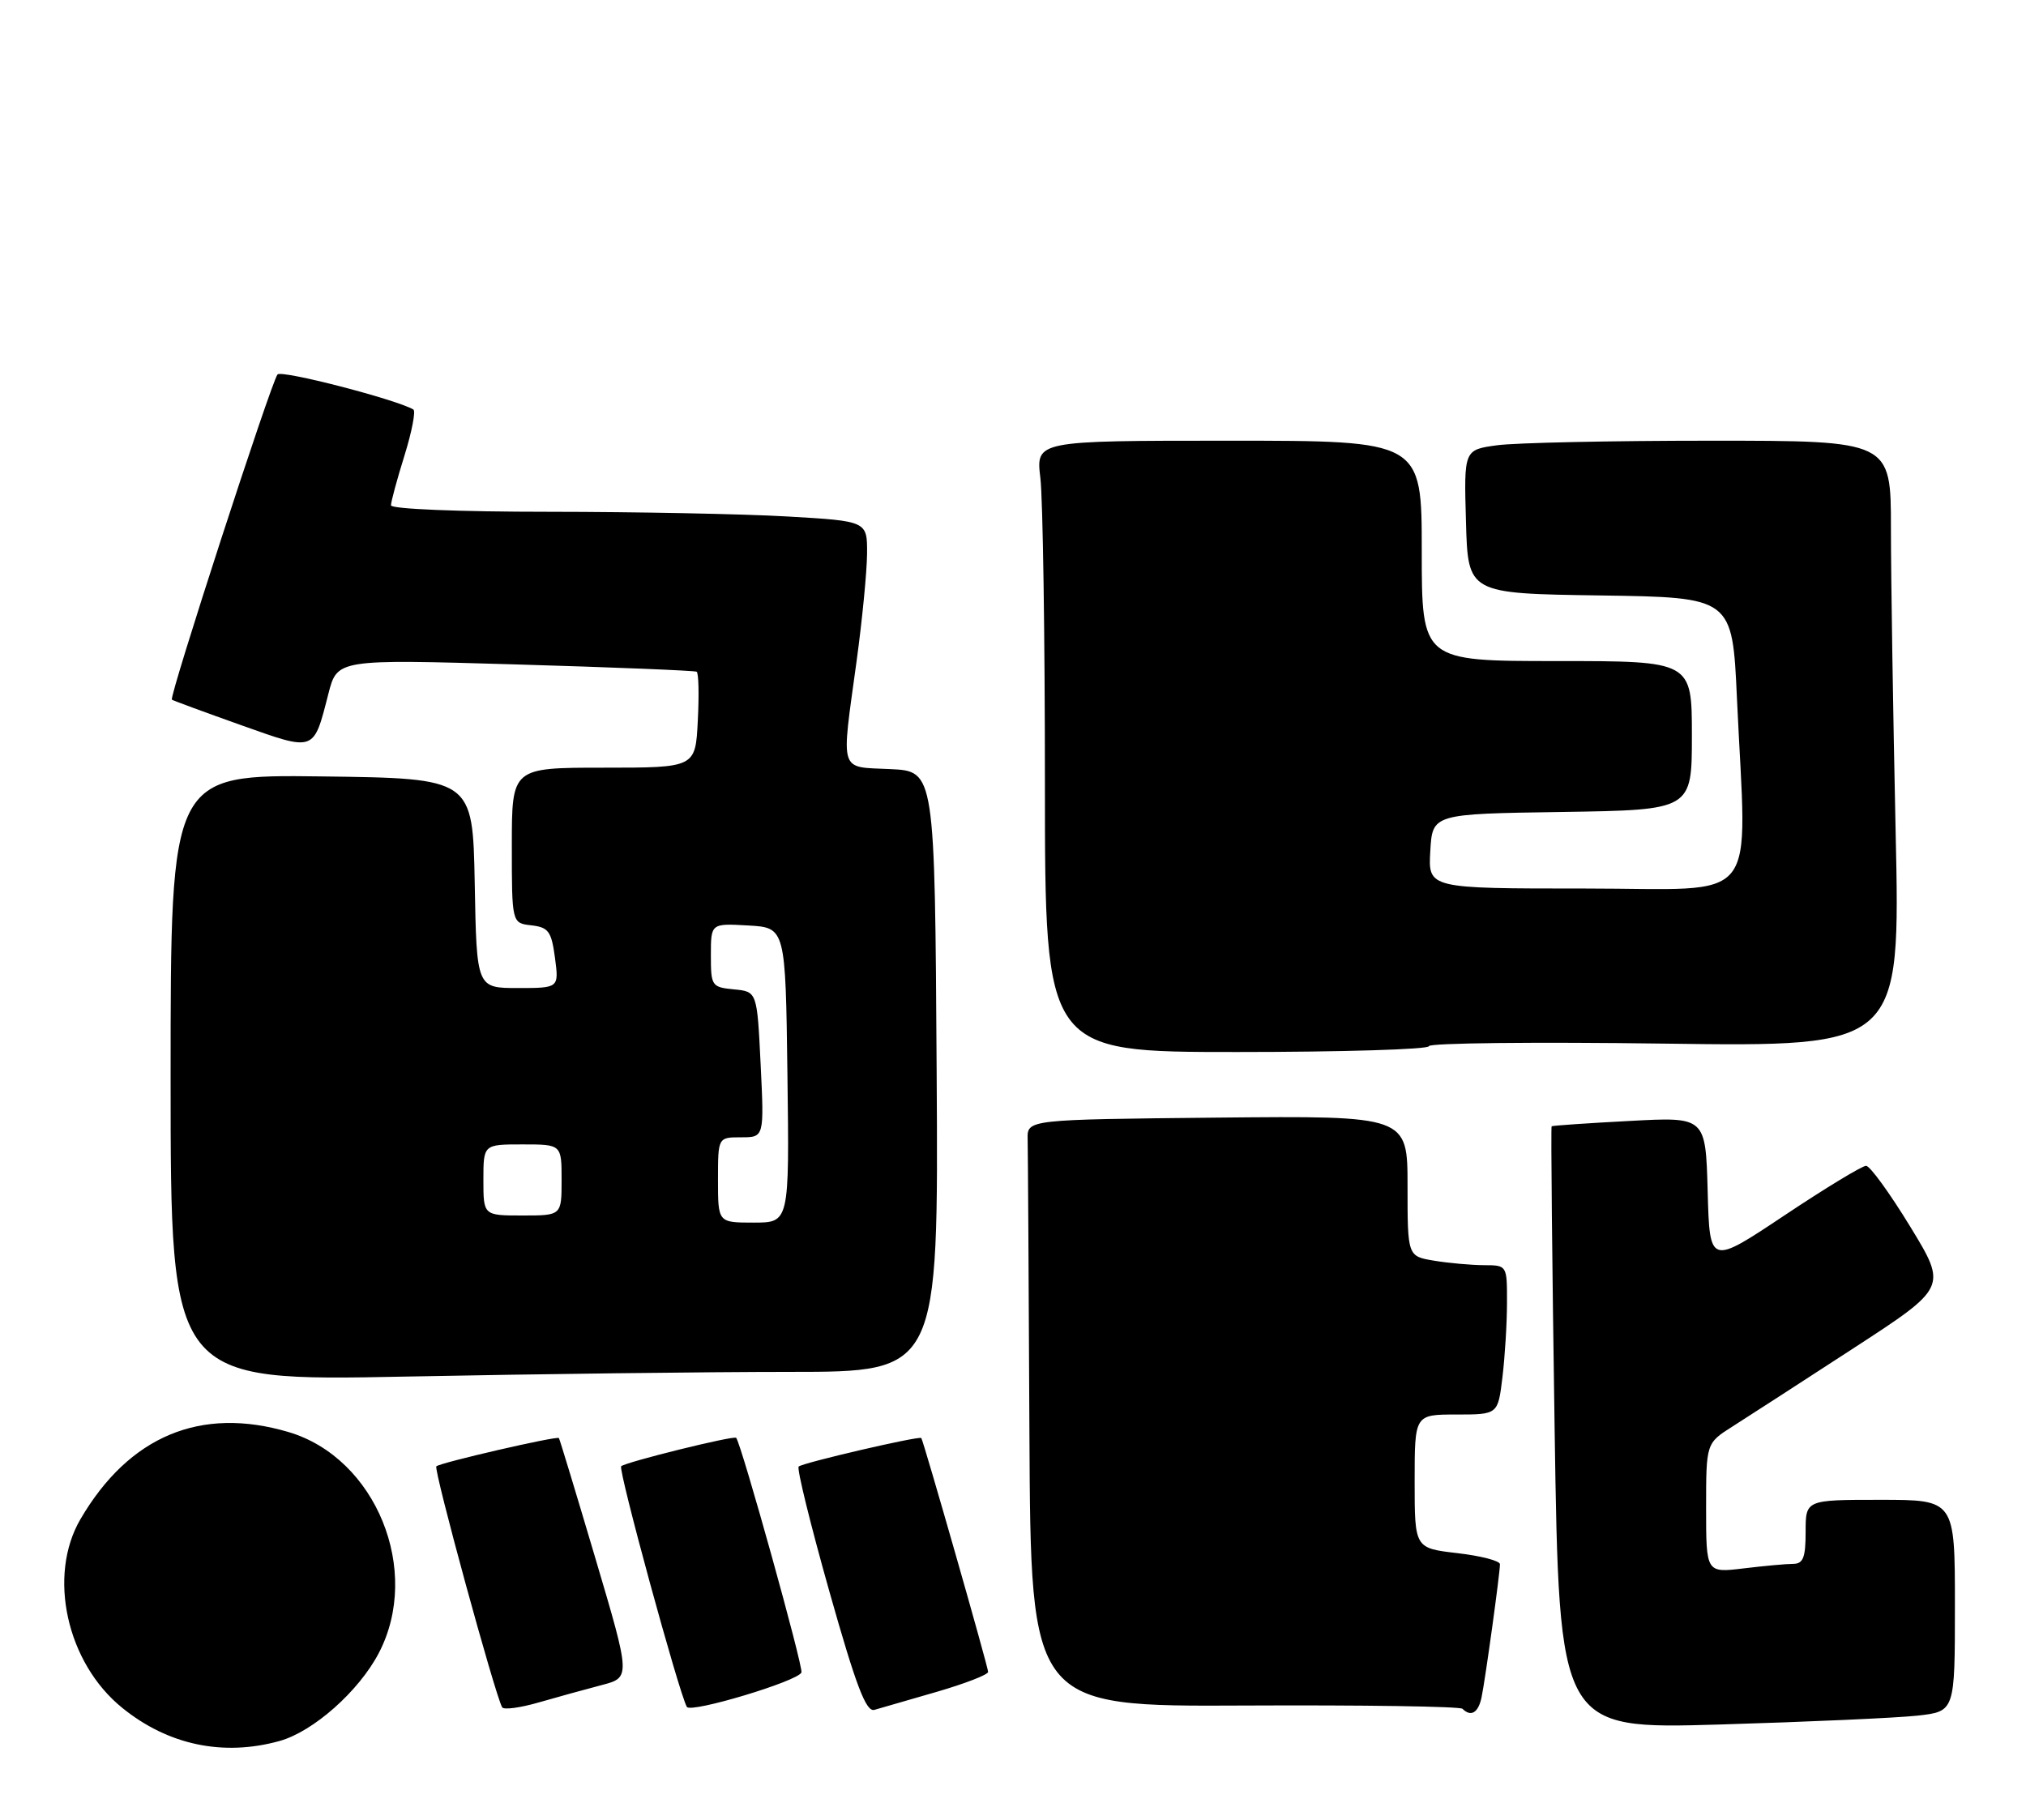 <?xml version="1.0" encoding="UTF-8" standalone="no"?>
<!DOCTYPE svg PUBLIC "-//W3C//DTD SVG 1.1//EN" "http://www.w3.org/Graphics/SVG/1.1/DTD/svg11.dtd" >
<svg xmlns="http://www.w3.org/2000/svg" xmlns:xlink="http://www.w3.org/1999/xlink" version="1.1" viewBox="0 0 285 256">
 <g >
 <path fill="currentColor"
d=" M 39.32 244.93 C 44.06 243.61 50.46 237.95 53.28 232.57 C 59.35 220.97 52.89 205.12 40.60 201.47 C 28.25 197.81 18.17 202.02 11.33 213.70 C 6.66 221.67 9.37 233.94 17.20 240.27 C 23.65 245.50 31.40 247.13 39.32 244.93 Z  M 269.75 241.36 C 275.00 240.77 275.00 240.77 275.00 225.88 C 275.00 211.00 275.00 211.00 264.50 211.00 C 254.00 211.00 254.00 211.00 254.00 215.50 C 254.00 219.12 253.66 220.00 252.25 220.01 C 251.29 220.01 248.14 220.30 245.25 220.65 C 240.00 221.28 240.00 221.28 240.00 212.15 C 240.00 203.03 240.00 203.03 243.75 200.66 C 245.81 199.35 253.44 194.42 260.71 189.69 C 273.92 181.10 273.92 181.10 268.71 172.56 C 265.84 167.86 263.05 164.01 262.50 164.01 C 261.95 164.01 256.77 167.15 251.00 171.00 C 240.50 178.00 240.50 178.00 240.22 167.56 C 239.93 157.12 239.93 157.12 229.22 157.70 C 223.32 158.01 218.40 158.35 218.27 158.45 C 218.15 158.54 218.34 177.67 218.69 200.94 C 219.33 243.27 219.33 243.27 241.91 242.61 C 254.34 242.24 266.86 241.68 269.75 241.36 Z  M 84.61 237.07 C 88.72 236.00 88.72 236.00 83.76 219.25 C 81.03 210.04 78.72 202.41 78.62 202.31 C 78.33 201.99 61.88 205.78 61.38 206.29 C 60.96 206.70 69.64 238.46 70.64 240.19 C 70.86 240.57 73.17 240.26 75.77 239.51 C 78.37 238.76 82.35 237.66 84.61 237.07 Z  M 112.74 235.28 C 113.01 234.48 104.32 203.25 103.56 202.28 C 103.28 201.91 87.96 205.70 87.38 206.28 C 86.93 206.74 95.50 238.15 96.62 240.13 C 97.14 241.06 112.34 236.49 112.74 235.28 Z  M 131.75 238.02 C 135.74 236.86 139.00 235.60 139.00 235.21 C 139.01 234.54 129.91 202.71 129.60 202.31 C 129.34 201.97 112.87 205.80 112.35 206.32 C 112.07 206.60 114.02 214.51 116.67 223.90 C 120.43 237.21 121.83 240.88 123.00 240.55 C 123.83 240.32 127.76 239.18 131.75 238.02 Z  M 208.42 238.75 C 208.96 236.13 211.00 221.33 211.00 220.06 C 211.00 219.58 208.30 218.88 205.00 218.50 C 199.00 217.80 199.00 217.80 199.00 208.40 C 199.00 199.00 199.00 199.00 204.86 199.00 C 210.72 199.00 210.72 199.00 211.35 193.75 C 211.70 190.86 211.99 186.14 211.99 183.25 C 212.00 178.00 212.00 178.00 208.75 177.99 C 206.96 177.98 203.81 177.70 201.75 177.36 C 198.00 176.74 198.00 176.74 198.00 166.85 C 198.00 156.97 198.00 156.97 171.25 157.23 C 144.50 157.50 144.50 157.50 144.56 160.25 C 144.60 161.76 144.71 180.34 144.81 201.54 C 145.00 240.09 145.00 240.09 175.06 239.94 C 191.60 239.86 205.40 240.06 205.73 240.40 C 206.93 241.59 207.97 240.96 208.42 238.75 Z  M 111.17 193.00 C 132.02 193.00 132.02 193.00 131.76 150.75 C 131.50 108.50 131.50 108.50 125.25 108.20 C 117.95 107.85 118.31 109.00 120.50 93.00 C 121.29 87.22 121.95 80.43 121.97 77.90 C 122.00 73.31 122.00 73.31 110.75 72.66 C 104.56 72.30 89.49 72.01 77.25 72.00 C 64.54 72.00 55.00 71.61 55.00 71.09 C 55.00 70.59 55.85 67.44 56.90 64.08 C 57.94 60.73 58.50 57.82 58.15 57.61 C 55.66 56.17 39.60 52.02 39.04 52.68 C 38.16 53.71 23.74 98.10 24.18 98.43 C 24.35 98.56 28.70 100.16 33.84 101.99 C 44.38 105.74 44.08 105.84 46.19 97.62 C 47.44 92.74 47.44 92.74 72.47 93.47 C 86.24 93.87 97.72 94.34 98.00 94.50 C 98.28 94.67 98.35 97.77 98.16 101.40 C 97.83 108.00 97.83 108.00 84.91 108.00 C 72.00 108.00 72.00 108.00 72.00 118.93 C 72.00 129.87 72.00 129.87 74.75 130.18 C 77.16 130.46 77.57 131.02 78.07 134.75 C 78.63 139.00 78.63 139.00 72.84 139.00 C 67.05 139.00 67.05 139.00 66.78 124.25 C 66.50 109.50 66.50 109.50 45.25 109.23 C 24.00 108.96 24.00 108.96 24.00 151.64 C 24.00 194.32 24.00 194.32 57.16 193.66 C 75.40 193.30 99.71 193.00 111.17 193.00 Z  M 201.00 147.18 C 201.00 146.73 215.92 146.57 234.16 146.82 C 267.33 147.27 267.33 147.27 266.66 116.97 C 266.30 100.31 266.00 81.12 266.00 74.34 C 266.00 62.00 266.00 62.00 240.64 62.00 C 226.69 62.00 213.18 62.29 210.61 62.64 C 205.93 63.28 205.93 63.28 206.22 73.39 C 206.50 83.50 206.50 83.50 225.10 83.77 C 243.69 84.04 243.69 84.04 244.34 98.27 C 245.70 127.95 248.06 125.00 222.95 125.00 C 200.90 125.00 200.90 125.00 201.20 119.75 C 201.50 114.50 201.50 114.50 219.75 114.23 C 238.00 113.95 238.00 113.95 238.00 103.48 C 238.00 93.00 238.00 93.00 219.00 93.00 C 200.00 93.00 200.00 93.00 200.00 77.50 C 200.00 62.00 200.00 62.00 172.86 62.00 C 145.72 62.00 145.72 62.00 146.35 67.25 C 146.70 70.14 146.99 89.49 146.99 110.25 C 147.00 148.00 147.00 148.00 174.00 148.00 C 188.85 148.00 201.00 147.63 201.00 147.18 Z  M 101.00 166.00 C 101.00 160.00 101.00 160.00 104.25 160.00 C 107.50 160.00 107.50 160.00 107.00 149.75 C 106.50 139.50 106.50 139.50 103.25 139.19 C 100.11 138.88 100.00 138.72 100.00 134.38 C 100.00 129.90 100.00 129.90 105.25 130.20 C 110.50 130.50 110.50 130.50 110.77 151.25 C 111.04 172.00 111.04 172.00 106.02 172.00 C 101.00 172.00 101.00 172.00 101.00 166.00 Z  M 68.00 166.00 C 68.00 161.00 68.00 161.00 73.50 161.00 C 79.00 161.00 79.00 161.00 79.00 166.00 C 79.00 171.00 79.00 171.00 73.50 171.00 C 68.00 171.00 68.00 171.00 68.00 166.00 Z "/>
</g>
</svg>